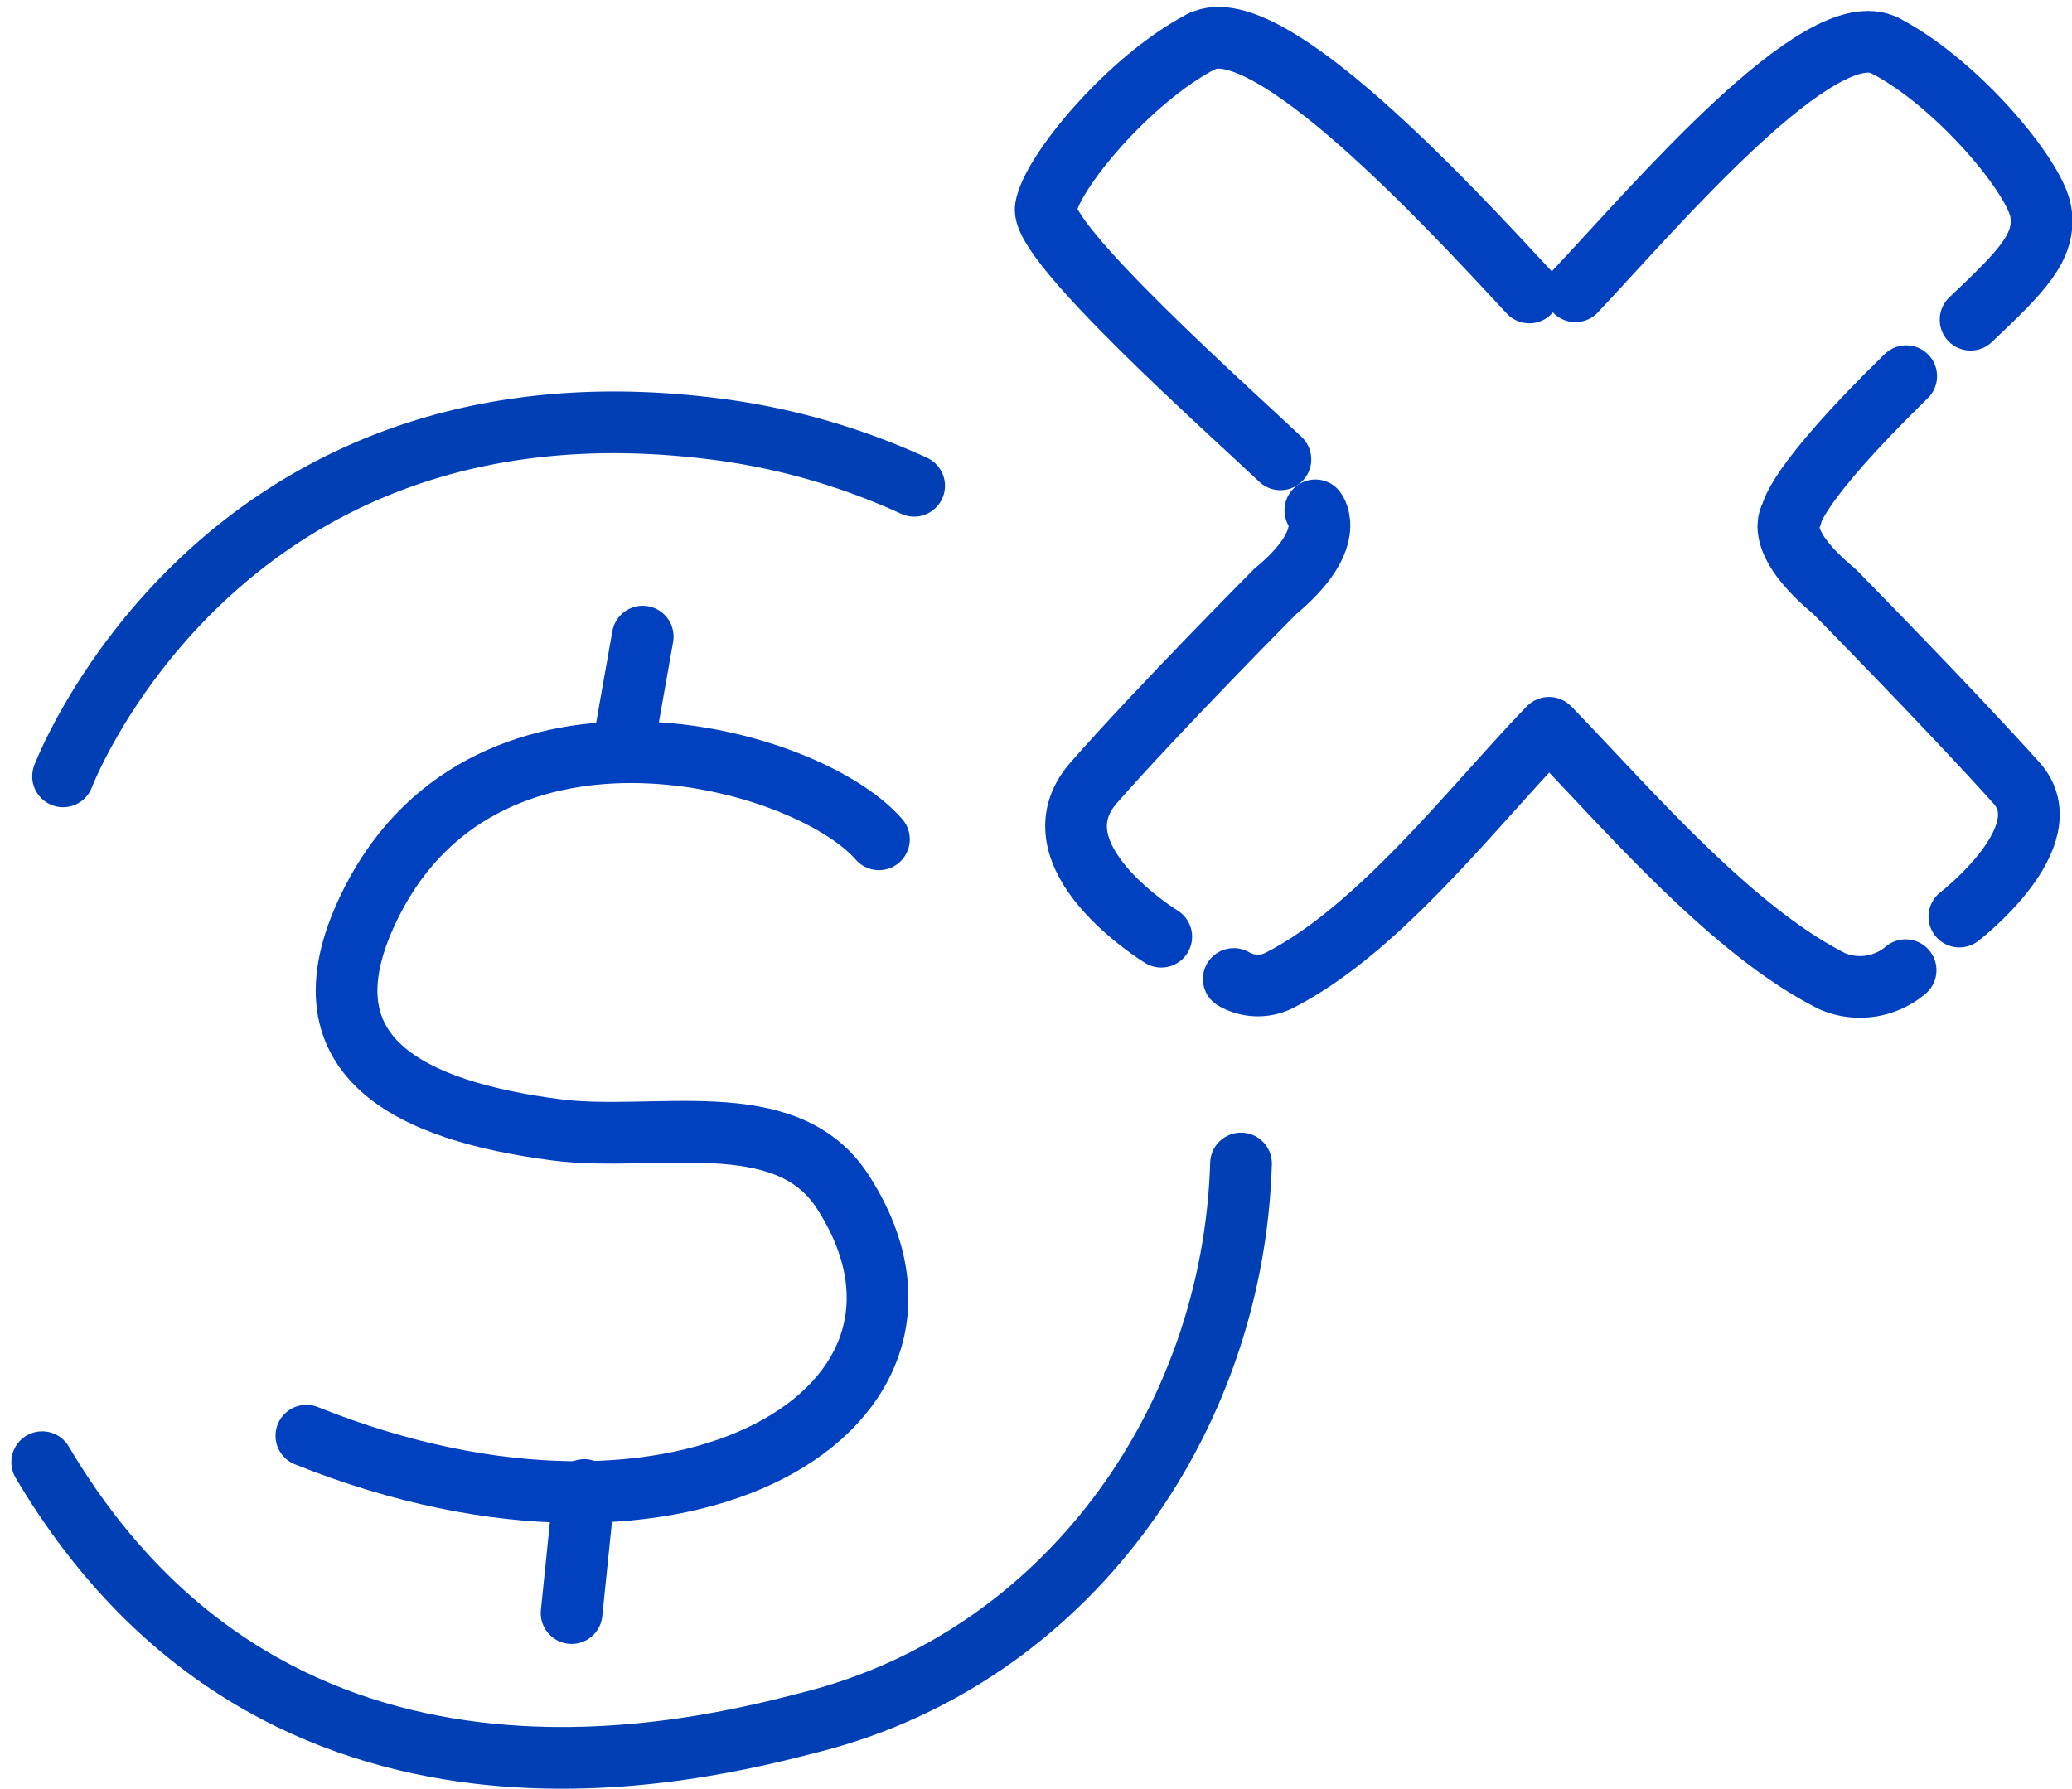 <svg xmlns="http://www.w3.org/2000/svg" width="100.74" height="86.986" viewBox="0 0 100.74 86.986">
  <g id="Group_10418" data-name="Group 10418" transform="translate(-76.362 29.453)">
    <g id="Group_10420" data-name="Group 10420" transform="translate(78.417 -27.616)">
      <g id="Group_10419" data-name="Group 10419" transform="translate(12.84 29.121)">
        <path id="Path_15157" data-name="Path 15157" d="M160.816,15.636c-3.569-4.09-18.916-8.179-24.627,2.974-3.925,7.668,1.979,10.248,8.923,11.154,4.775.624,11.157-1.268,13.92,2.975,6.781,10.41-7.5,19.333-26.055,11.9" transform="translate(-132.977 -5.779)" fill="none" stroke="#0140be" stroke-linecap="round" stroke-linejoin="round" stroke-width="3"/>
        <line id="Line_22" data-name="Line 22" x1="0.614" y2="5.983" transform="translate(12.896 41.502)" fill="none" stroke="#0140be" stroke-linecap="round" stroke-linejoin="round" stroke-width="3"/>
        <line id="Line_23" data-name="Line 23" y1="5.202" x2="0.92" transform="translate(15.434 0)" fill="none" stroke="#0140be" stroke-linecap="round" stroke-linejoin="round" stroke-width="3"/>
      </g>
      <path id="Path_15158" data-name="Path 15158" d="M136.7,63.932c-.385,12.637-8.569,24-20.816,27.144-5.224,1.339-25.912,6.908-37.471-12.619" transform="translate(-78.417 -9.189)" fill="none" stroke="#013fb5" stroke-linecap="round" stroke-linejoin="round" stroke-width="3"/>
      <path id="Path_15159" data-name="Path 15159" d="M0,26.453S1.018,5.371,24.508.671A33.169,33.169,0,0,1,34.989.226" transform="matrix(0.951, 0.309, -0.309, 0.951, 9.185, 10.76)" fill="none" stroke="#013fb5" stroke-linecap="round" stroke-linejoin="round" stroke-width="3"/>
      <g id="Group_10421" data-name="Group 10421" transform="translate(48.784)">
        <path id="Path_15163" data-name="Path 15163" d="M14.673,52.331c3.169-1.643,12.145,8.11,15.937,12.2" transform="translate(-7.095 -52.146)" fill="none" stroke="#0140be" stroke-linecap="round" stroke-linejoin="round" stroke-width="3"/>
        <path id="Path_15164" data-name="Path 15164" d="M13.415,72.77c-2.48-2.35-11.671-10.523-11.41-12.22s4.047-6.267,7.573-8.1" transform="translate(-2 -52.27)" fill="none" stroke="#0140be" stroke-linecap="round" stroke-linejoin="round" stroke-width="3"/>
        <path id="Path_15165" data-name="Path 15165" d="M16.107,90.577s1.121,1.4-1.948,3.943c0,0-5.721,5.761-8.824,9.3-3.134,3.574,3.28,7.491,3.28,7.491" transform="translate(-2.994 -67.597)" fill="none" stroke="#0140be" stroke-linecap="round" stroke-linejoin="round" stroke-width="3"/>
        <path id="Path_15166" data-name="Path 15166" d="M32.621,108.263c-3.691,3.81-8.282,9.859-13.191,12.323a2.327,2.327,0,0,1-2.134-.108" transform="translate(-8.149 -74.707)" fill="none" stroke="#0140be" stroke-linecap="round" stroke-linejoin="round" stroke-width="3"/>
        <path id="Path_15167" data-name="Path 15167" d="M60.13,52.662c-3.154-1.635-11.156,7.794-15.058,11.943" transform="translate(-19.316 -52.278)" fill="none" stroke="#0140be" stroke-linecap="round" stroke-linejoin="round" stroke-width="3"/>
        <path id="Path_15168" data-name="Path 15168" d="M74.41,66.115c2.48-2.35,3.677-3.535,3.417-5.232s-4.048-6.267-7.573-8.095" transform="translate(-29.44 -52.405)" fill="none" stroke="#0140be" stroke-linecap="round" stroke-linejoin="round" stroke-width="3"/>
        <path id="Path_15169" data-name="Path 15169" d="M70.7,105.944s5.092-3.917,2.775-6.5c-3.142-3.505-8.852-9.31-8.852-9.31-3.068-2.546-2.089-3.721-2.089-3.721s.1-1.4,5.581-6.75" transform="translate(-26.275 -63.208)" fill="none" stroke="#0140be" stroke-linecap="round" stroke-linejoin="round" stroke-width="3"/>
        <path id="Path_15170" data-name="Path 15170" d="M43.143,108.481c3.691,3.81,8.745,9.738,13.655,12.2a3.436,3.436,0,0,0,3.554-.542" transform="translate(-18.541 -74.795)" fill="none" stroke="#0140be" stroke-linecap="round" stroke-linejoin="round" stroke-width="3"/>
      </g>
    </g>
  </g>
</svg>
